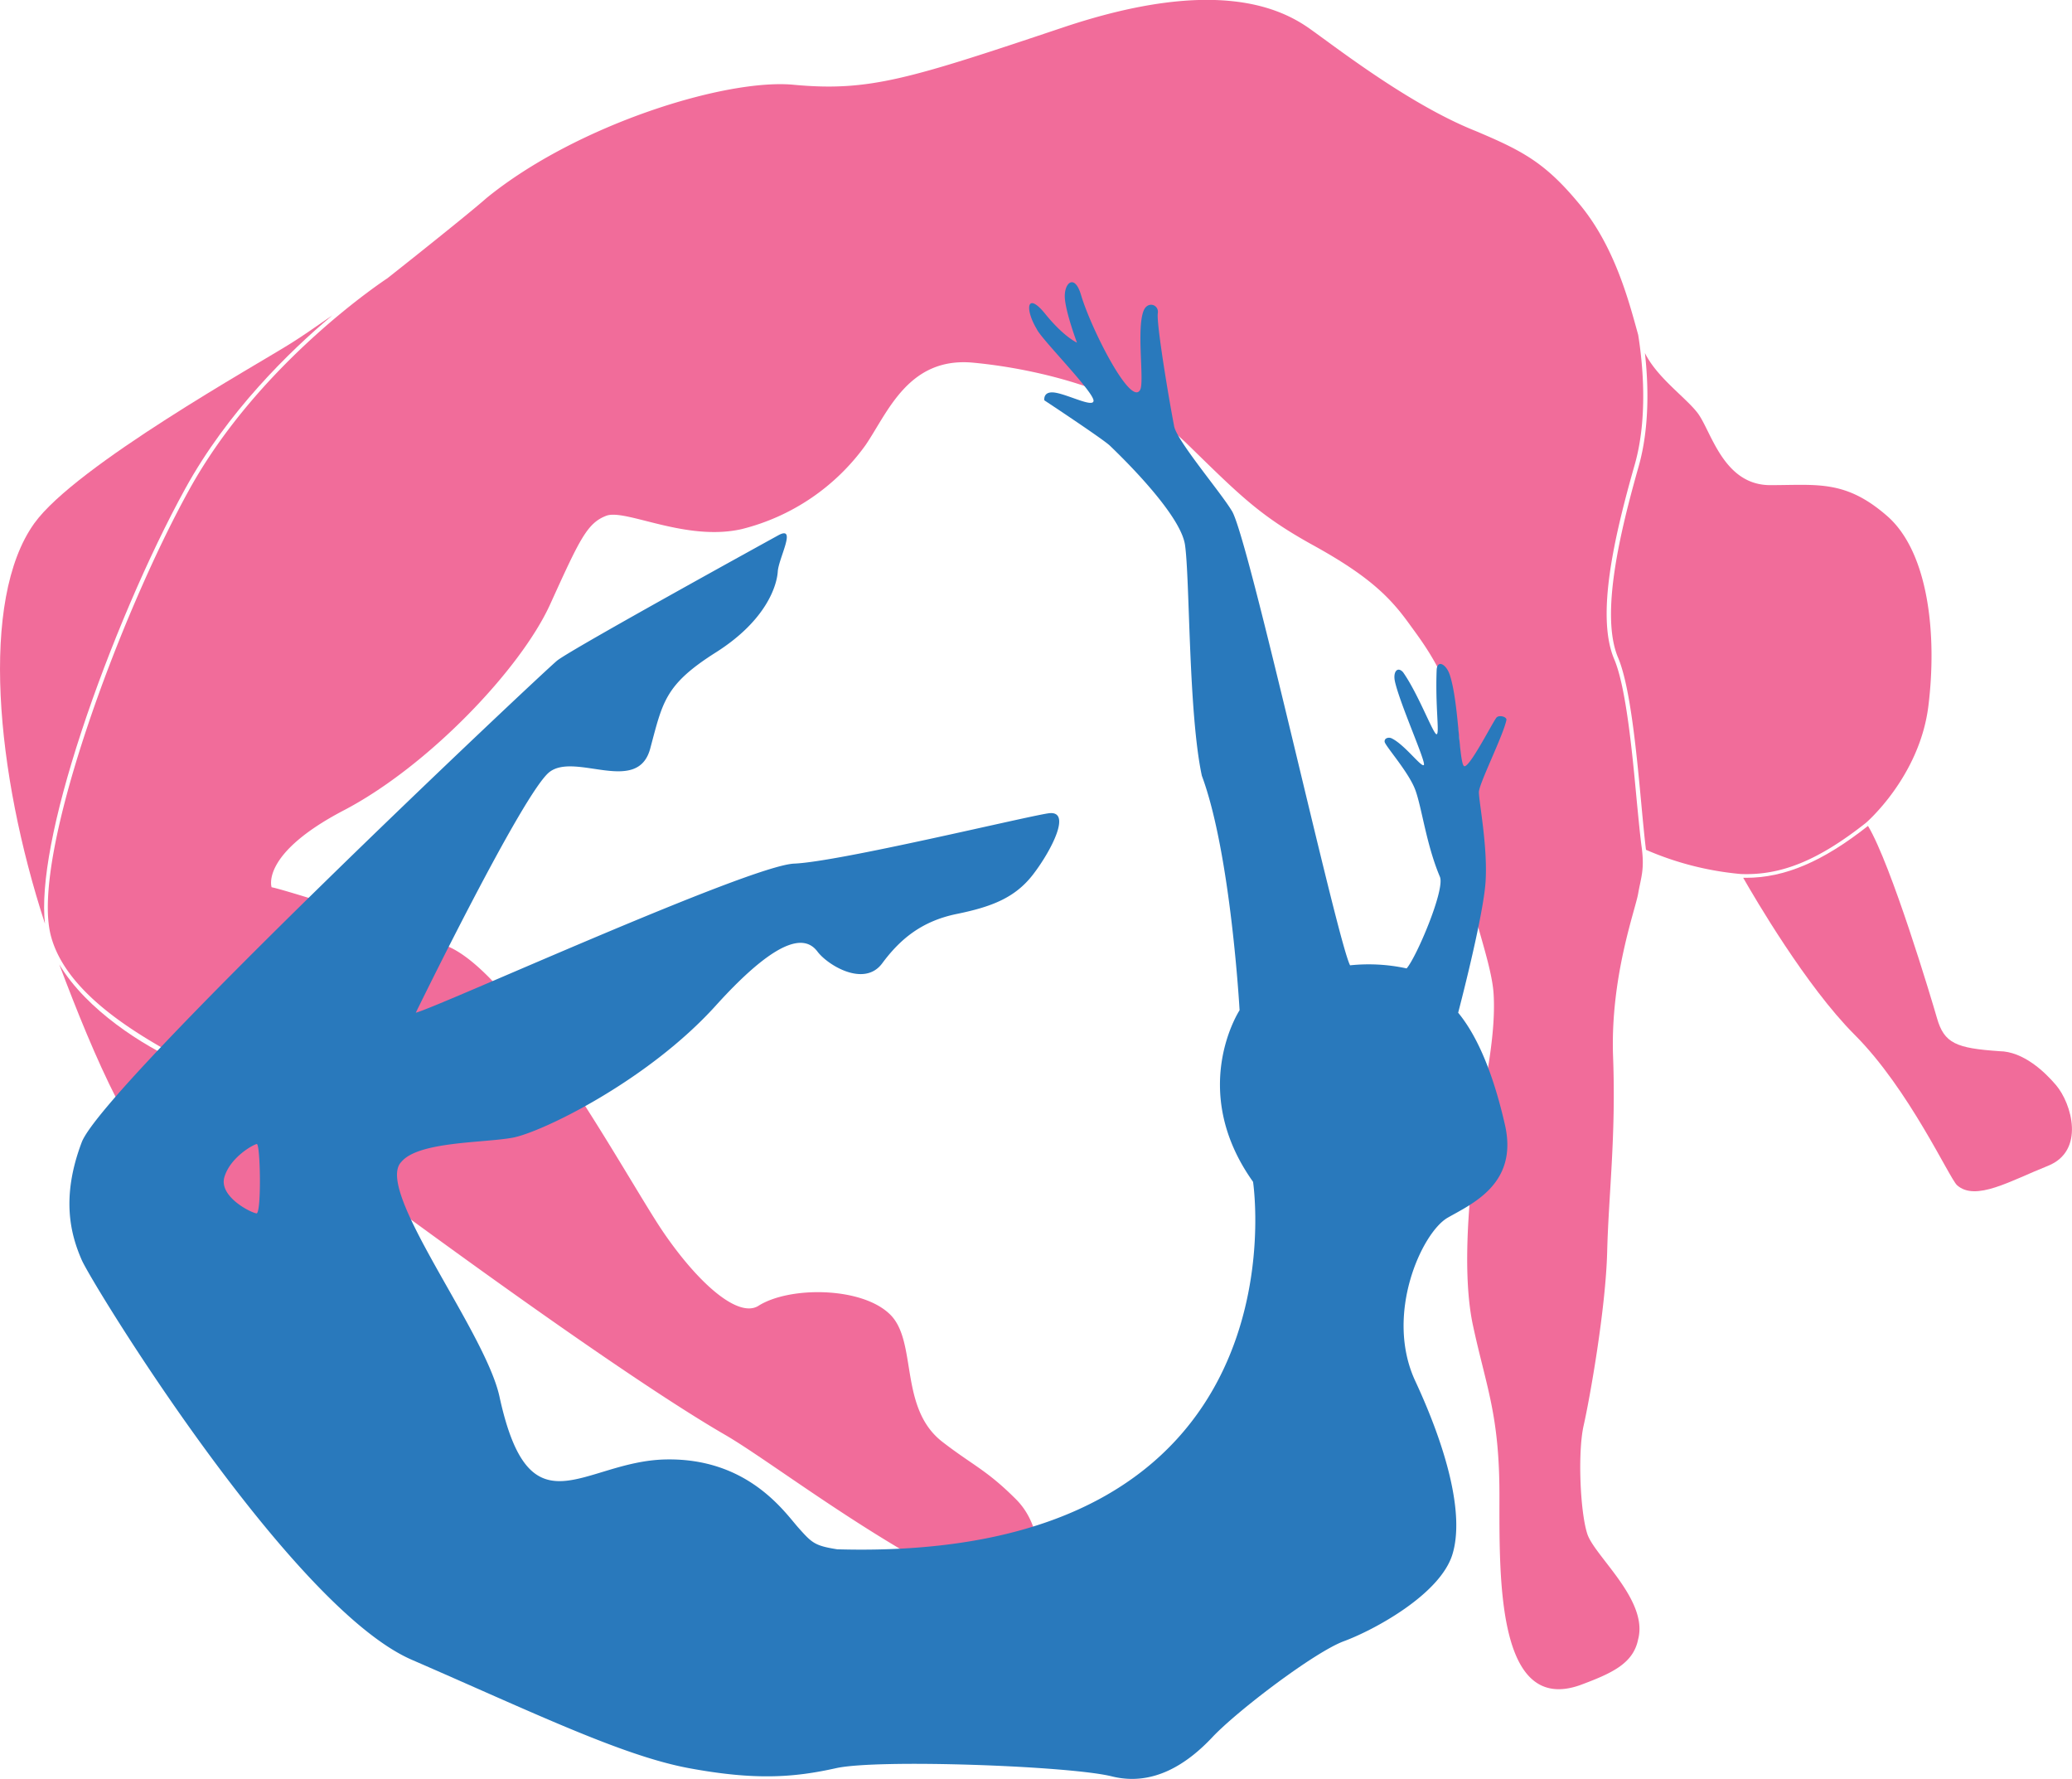 <svg xmlns="http://www.w3.org/2000/svg" viewBox="0 0 427.71 367.12"><defs><style>.cls-1{fill:#f16c9a;}.cls-2{fill:#2979bc;}</style></defs><title>complete_living_logo</title><g id="Layer_2" data-name="Layer 2"><g id="Layer_1-2" data-name="Layer 1"><path class="cls-1" d="M385.18,169.81h0s11.06-9.48,12.88-24.08.09-31.75-8.52-39.25-14.4-6.36-24.13-6.36-12.18-11.23-15-14.91c-2.52-3.27-8.32-7.24-10.86-12.35.71,6.24,1,15.21-1.26,23.28-3.94,13.86-8,30.89-4.26,39.63,2.52,6,3.8,19.7,4.74,29.75.37,4,.71,7.56,1,9.86a63.17,63.17,0,0,0,19.6,5C367.72,180.7,375.42,177.52,385.18,169.81Z"/><path class="cls-1" d="M37.08,219.14c-7.38-3.26-19.17-10.63-24.84-20.09,7.18,19,15.89,39.72,25.92,46.82L71.79,263C71,262.22,63.88,231,37.08,219.14Z"/><path class="cls-1" d="M338.89,174.93l0,0c-.32-2.32-.63-5.66-1-9.38-.93-10-2.2-23.68-4.68-29.51-3.79-8.92,0-25.3,4.24-40.16,2.78-9.79,1.64-21,.71-26.78-1.84-6.6-4.77-18.27-12.28-27.16-7-8.44-11.68-10.85-21.29-14.91-13.39-5.33-28.16-16.78-34.08-21s-19.32-11-51-.39S179.5,18.93,164,17.51c-14-1.42-45,8.22-63.58,23.37-4,3.55-20.24,16.39-20.44,16.54s-26.39,17.21-41,43.79C24.83,126.83,6.29,176.49,10.47,193c3.12,12.27,18.65,20.87,27,25.49a33.54,33.54,0,0,1,5.67,3.5l.15.14,0,.21-3.47,19.57.81.53L54.3,229.06s66.88,50.56,95.43,67.09c13.91,8.06,55.26,41.57,79.46,38.21l-15-9.75s1.61-9.12-4.47-15.2-8.93-7-15.22-11.87c-9-7-5.08-20.64-10.74-26.24-5.83-5.79-20.92-5.88-27.29-1.75-4.14,2.4-12.16-4.5-19.47-15.15S106.35,200,91.63,195c-11.42-4.8-34.65-11.88-35.56-11.88,0,0-2.44-6.83,14.91-15.89s36.51-29.14,42.59-42.52,7.61-16.74,11.56-18.26,16.43,5.39,28,2.74a44.81,44.81,0,0,0,25.55-17.34c4.57-6.7,8.83-18.26,22.21-17S234,80.82,245,91.56,260,106.4,271,112.49c11.36,6.25,15.82,10.62,19.78,16.1S303.12,144.5,301,161.24s6.7,34.38,7.31,43.81-2.44,21.3-3.35,28.6-3.65,27.08-.91,39.86,5.46,18.35,5.47,35-.68,45.37,16.63,39.27c6.68-2.48,11-4.48,12-9.46,2.16-8.09-9-17.18-10.49-21.75s-2-16.89-.76-22.36,4.56-24,4.86-35.91,1.83-23.73,1.22-40.16,4.57-30.28,5.17-33.7S339.49,179.5,338.89,174.93Z"/><path class="cls-1" d="M16.84,150.89c5.64-17.13,13.84-36.32,21.41-50.06C46.92,85.07,59.59,72.66,68.6,65.08c-3.72,2.6-6.78,4.67-8.58,5.79C53.52,75,15.62,96.1,7.08,108c-11.31,15.77-7.94,51.55,2.2,82.62C8.38,182.52,11,168.63,16.84,150.89Z"/><path class="cls-1" d="M424.41,223.94c-2.3-2.71-6.73-6.95-11.7-7-8.9-.62-11.38-1.59-12.88-6.85-1.15-4-9.42-31.62-14.23-39.64-9.35,7.37-17.19,10.71-25.2,10.71h-.56c2.29,4,13,22.4,23,32.39,11.26,11.26,19.59,29.68,21.15,31.06,3.83,3.39,11-.92,18.74-4S427.66,227.76,424.41,223.94Z"/><path class="cls-2" d="M301,209s5.21-19.8,5.66-27.08-1.38-16.4-1.38-18.44c0-1.71,5-11.62,5.68-14.88.13-.64-1.39-1.1-2-.56s-5.7,10.67-6.74,10.07-1.08-13.17-2.95-18.83c-.76-2.3-2.62-3.17-2.71-1-.3,7.69.63,13.07,0,13.25s-3.72-8.22-6.93-12.79c-1.12-1.27-2.16-.15-1.66,2,1.13,4.84,6.42,16.52,5.95,17.13s-4-4.25-6.69-5.51c-.5-.24-1.47-.1-1.41.71s5,6.29,6.35,10,2.26,11.25,5.06,17.88c1.12,2.58-4.84,16.61-6.87,18.91a36.83,36.83,0,0,0-11.67-.64c-2.7-5.13-21.1-89.05-24.45-93.85-2.38-3.94-11.66-14.82-11.9-17.59-1-5.1-3.66-21-3.34-23.13.28-1.78-2.11-2.62-2.94-.5-1.48,3.73.16,14.42-.67,16.23-1.87,3.91-10.23-12.68-12.24-19.51-1.34-4.53-3.56-2.45-3.34.66s2.5,9.18,2.5,9.18-2.68-1.15-6.54-5.92-4.25-1-1.75,3.14c.93,2.07,12,13.17,11.71,14.84-.2,1.3-5-1.2-7.76-1.71s-2.39,1.56-2.39,1.56,12.12,8,13.52,9.35,14.62,13.93,15.52,20.53c1,7,.69,34.61,3.47,47.59,6,16.12,7.79,48.4,7.79,48.4s-10.75,16.41,2.78,35.41c0,0,12,78.62-85.85,75.84-4.64-.74-5.19-1.3-8-4.45s-10.39-14.46-27.45-14.09-28,15.84-34.26-13c-3-13.65-25.91-42.66-20.25-48.41,3.52-4.26,17.06-3.89,23-5s27.82-11.68,41.91-27.26,18.91-13.91,21-11.13,9.64,7.42,13.35,2.41,8.16-8.71,15.39-10.19,12.05-3.34,15.76-8.16,8.16-13.35,3.15-12.61-43.2,10-52.47,10.38S90.28,207.92,85.83,209c0,0,22.25-45.61,27.62-49.69s18.18,4.82,20.77-4.82,3-13.17,13.54-19.84,12.61-13.91,12.79-16.69,4-9.57.17-7.52c0,0-42.79,23.53-45.71,25.89s-93.74,87.8-98.14,99.41-2.19,19.26,0,24.29S59.92,331.65,85,342.54s43.47,19.82,57.22,22.37,21.74,1.92,30.37,0,48.27-.46,56.9,1.69,15.66-2.65,20.77-8.08,21.1-17.58,27.17-19.82,19.82-9.59,22.38-17.9-1.28-22.06-7.67-35.8,1.38-30.64,6.69-33.69c5-2.87,14.55-6.95,11.85-19.06C307.82,219.64,304.16,212.84,301,209Zm-248,41.42c-1.06-.05-7.91-3.45-6.67-7.53s5.91-6.65,6.67-6.79S54,250.49,52.94,250.43Z"/></g></g></svg>